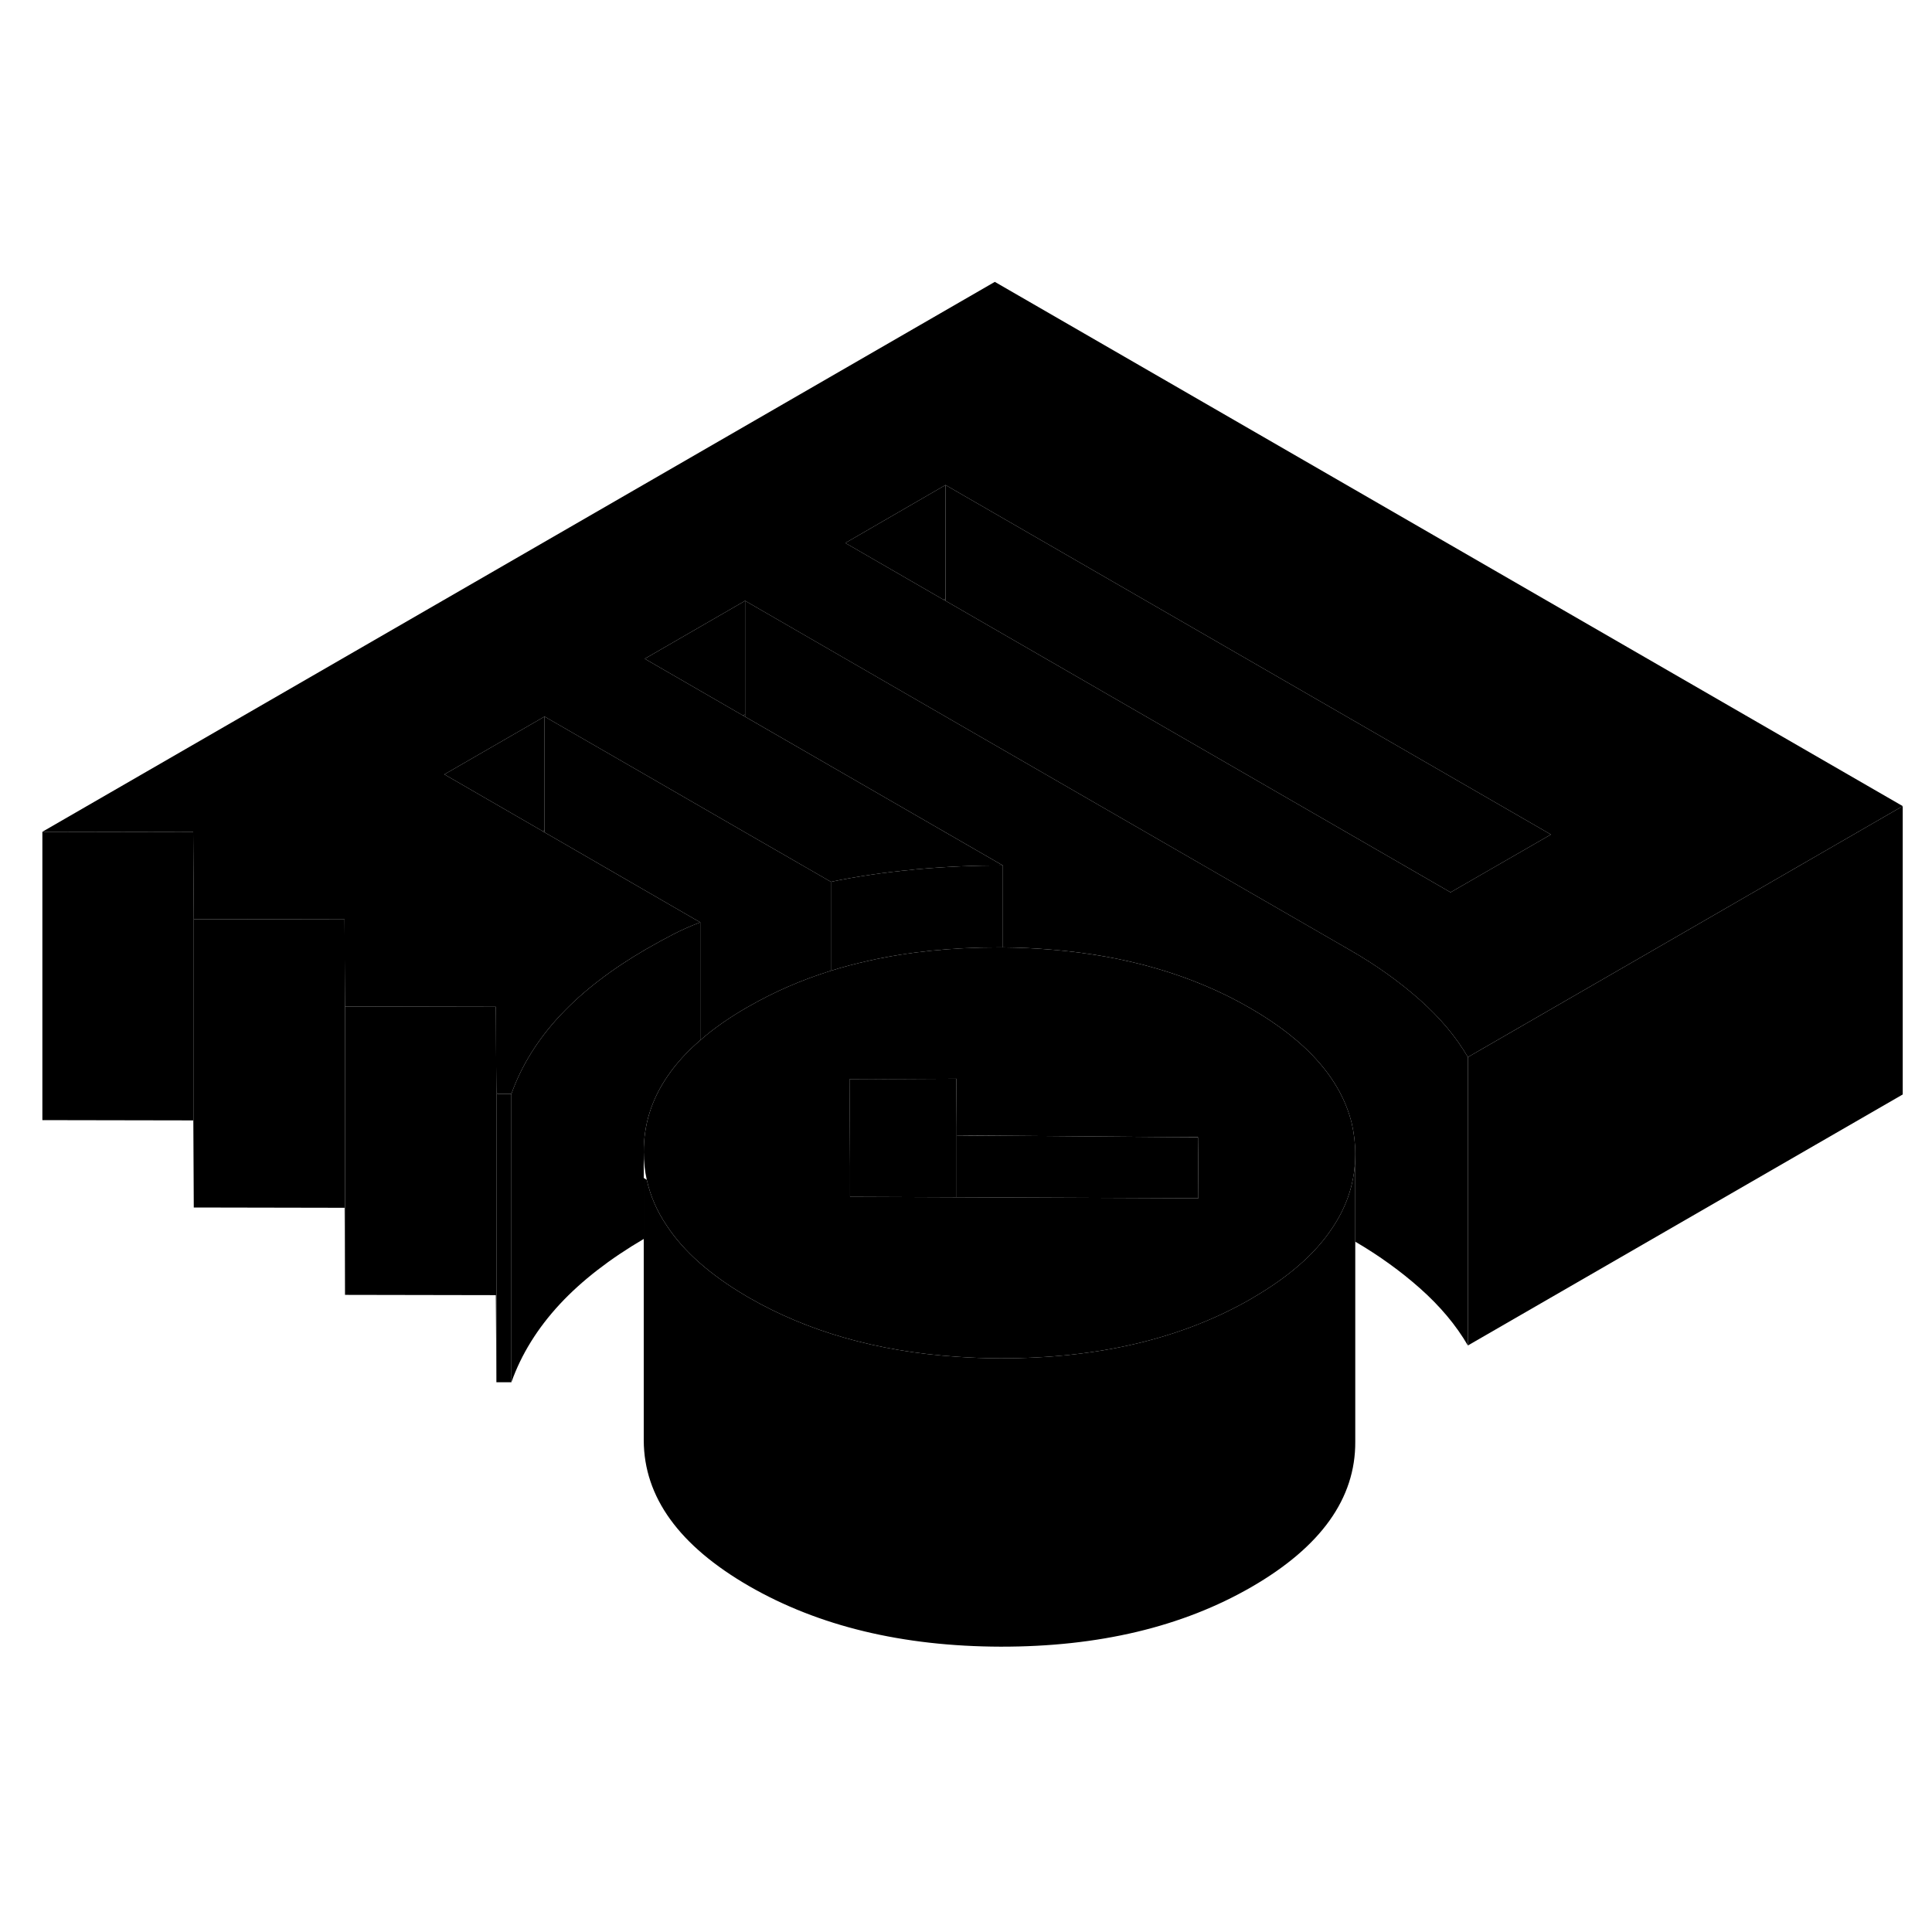 <svg width="24" height="24" viewBox="0 0 134 99" class="pr-icon-iso-duotone-secondary" xmlns="http://www.w3.org/2000/svg" stroke-width="1px" stroke-linecap="round" stroke-linejoin="round">
    <path d="M65.449 24.099L65.579 24.17V24.02L65.449 24.099ZM51.539 32.13L51.679 32.209V32.05L51.539 32.13ZM37.639 40.15L37.769 40.23V40.08L37.639 40.15ZM34.429 58.3V58.37H34.559L34.429 58.3Z" class="pr-icon-iso-duotone-primary-stroke" stroke-linejoin="round"/>
    <path d="M13.44 46.249V66.249L13.399 60.209L2.939 60.19V40.19L13.399 40.209L13.44 46.249Z" class="pr-icon-iso-duotone-primary-stroke" stroke-linejoin="round"/>
    <path d="M101.809 55.819V75.82C100.989 74.409 99.87 73.079 98.469 71.839C97.159 70.679 95.669 69.599 93.999 68.619V62.499C93.999 61.789 93.909 61.099 93.759 60.429C93.019 57.389 90.679 54.709 86.709 52.419C82.749 50.129 78.119 48.779 72.839 48.359C71.779 48.269 70.679 48.219 69.559 48.209V42.529L62.039 38.19L51.679 32.209V24.169L58.499 28.109L65.579 32.2L93.659 48.409C95.469 49.449 97.07 50.599 98.469 51.839C99.87 53.079 100.989 54.41 101.809 55.819Z" class="pr-icon-iso-duotone-primary-stroke" stroke-linejoin="round"/>
    <path d="M34.429 58.3V58.37H34.559L34.429 58.3Z" class="pr-icon-iso-duotone-primary-stroke" stroke-linejoin="round"/>
    <path d="M93.76 60.43C93.019 57.39 90.68 54.71 86.71 52.42C82.749 50.13 78.12 48.78 72.84 48.36C71.78 48.27 70.68 48.22 69.56 48.21H69.25C66.04 48.21 63.05 48.51 60.28 49.13C59.37 49.33 58.49 49.56 57.63 49.83C55.58 50.47 53.669 51.3 51.889 52.33L51.83 52.36C50.58 53.08 49.489 53.84 48.569 54.65C47.66 55.43 46.9 56.26 46.31 57.13C45.19 58.75 44.639 60.52 44.65 62.41C44.65 63.06 44.719 63.7 44.859 64.33C45.109 65.45 45.569 66.52 46.26 67.53C47.429 69.31 49.27 70.93 51.77 72.4C51.819 72.43 51.88 72.47 51.94 72.5C56.04 74.86 60.84 76.23 66.35 76.6C67.34 76.67 68.359 76.71 69.4 76.71C76.2 76.72 82.01 75.34 86.82 72.56C86.84 72.55 86.86 72.54 86.88 72.52C89.38 71.07 91.23 69.45 92.4 67.68C93.469 66.1 94 64.39 94 62.55V62.5C94 61.79 93.909 61.1 93.76 60.43ZM66.35 65.54L58.959 65.51V63.41L58.919 57.36H60.59L66.329 57.32L66.35 60.68V61.25H67.359L69.56 61.27L81.46 61.37H83.09L83.1 62.31L83.12 65.61L66.35 65.54Z" class="pr-icon-iso-duotone-primary-stroke" stroke-linejoin="round"/>
    <path d="M83.119 65.61L66.349 65.54V61.25L67.359 61.26L69.559 61.27L81.459 61.37L83.089 61.38L83.099 62.31L83.119 65.61Z" class="pr-icon-iso-duotone-primary-stroke" stroke-linejoin="round"/>
    <path d="M66.35 60.68V65.54L58.959 65.51L58.949 63.41L58.919 57.36L60.589 57.35L66.329 57.32L66.35 60.68Z" class="pr-icon-iso-duotone-primary-stroke" stroke-linejoin="round"/>
    <path d="M68.999 2.05L2.939 40.19L13.399 40.21L13.44 46.25L23.899 46.27V48.08L23.929 52.31L34.389 52.33V54.14L34.429 58.3L34.559 58.37H35.469C36.16 56.43 37.279 54.62 38.839 52.94L38.919 52.86C40.459 51.22 42.439 49.71 44.829 48.32C44.849 48.31 44.869 48.3 44.889 48.29C45.509 47.93 46.099 47.61 46.66 47.32C47.239 47.02 47.879 46.73 48.569 46.47L48.13 46.22L37.769 40.23L37.639 40.15L30.819 36.21L37.769 32.2L44.599 36.14L51.679 40.23L57.63 43.66C59.489 43.28 61.359 43 63.249 42.83C63.359 42.81 63.479 42.8 63.589 42.79C65.599 42.61 67.589 42.52 69.559 42.53L62.039 38.19L51.679 32.21L51.539 32.13L44.719 28.19L51.679 24.17L58.499 28.11L65.579 32.2L93.659 48.41C95.469 49.45 97.07 50.6 98.469 51.84C99.87 53.08 100.989 54.41 101.809 55.82L114.649 48.41L131.969 38.41L68.999 2.05ZM104.149 42.35L100.609 44.39L65.579 24.17L65.449 24.1L58.63 20.16L65.579 16.14L107.569 40.38L104.149 42.35Z" class="pr-icon-iso-duotone-primary-stroke" stroke-linejoin="round"/>
    <path d="M65.579 16.14V24.02L65.449 24.1L58.629 20.16L65.579 16.14Z" class="pr-icon-iso-duotone-primary-stroke" stroke-linejoin="round"/>
    <path d="M51.679 24.17V32.05L51.539 32.13L44.719 28.19L51.679 24.17Z" class="pr-icon-iso-duotone-primary-stroke" stroke-linejoin="round"/>
    <path d="M107.569 40.38L104.149 42.35L100.609 44.39L65.579 24.17V16.14L107.569 40.38Z" class="pr-icon-iso-duotone-primary-stroke" stroke-linejoin="round"/>
    <path d="M131.97 38.41V58.41L101.81 75.82V55.82L114.65 48.41L131.97 38.41Z" class="pr-icon-iso-duotone-primary-stroke" stroke-linejoin="round"/>
    <path d="M93.999 62.55V82.5C94.019 86.43 91.619 89.78 86.819 92.56C82.009 95.34 76.199 96.72 69.399 96.71C62.599 96.69 56.779 95.29 51.939 92.5C47.099 89.7 44.669 86.34 44.649 82.41V64.2L44.859 64.33C45.109 65.45 45.569 66.52 46.259 67.53C47.429 69.31 49.269 70.93 51.769 72.4C51.819 72.43 51.879 72.47 51.939 72.5C56.039 74.86 60.839 76.23 66.349 76.6C67.339 76.67 68.359 76.71 69.399 76.71C76.199 76.72 82.009 75.34 86.819 72.56C86.839 72.55 86.859 72.54 86.879 72.52C89.379 71.07 91.229 69.45 92.399 67.68C93.469 66.1 93.999 64.39 93.999 62.55Z" class="pr-icon-iso-duotone-primary-stroke" stroke-linejoin="round"/>
    <path d="M23.929 52.31V72.31L23.899 66.27L13.44 66.25V46.25L23.899 46.27L23.91 48.08L23.929 52.31Z" class="pr-icon-iso-duotone-primary-stroke" stroke-linejoin="round"/>
    <path d="M34.429 58.3V78.37L34.389 72.329L23.929 72.31V52.31L34.389 52.33L34.399 54.139L34.429 58.3Z" class="pr-icon-iso-duotone-primary-stroke" stroke-linejoin="round"/>
    <path d="M35.469 58.37H34.429V78.37H35.469V58.37Z" class="pr-icon-iso-duotone-primary-stroke" stroke-linejoin="round"/>
    <path d="M48.569 46.47V54.65C47.66 55.43 46.9 56.26 46.309 57.13C45.19 58.75 44.639 60.52 44.65 62.41V68.43C42.3 69.81 40.359 71.31 38.84 72.94C37.279 74.62 36.16 76.43 35.469 78.37V58.37C36.16 56.43 37.279 54.62 38.84 52.94L38.919 52.86C40.459 51.22 42.44 49.71 44.83 48.32C44.849 48.31 44.87 48.3 44.889 48.29C45.51 47.93 46.099 47.61 46.66 47.32C47.239 47.02 47.88 46.73 48.569 46.47Z" class="pr-icon-iso-duotone-primary-stroke" stroke-linejoin="round"/>
    <path d="M69.559 42.53V48.21H69.249C66.039 48.21 63.049 48.51 60.279 49.13C59.369 49.33 58.489 49.56 57.629 49.83V43.66C59.489 43.28 61.359 43 63.249 42.83C63.359 42.81 63.479 42.8 63.589 42.79C65.599 42.61 67.589 42.52 69.559 42.53Z" class="pr-icon-iso-duotone-primary-stroke" stroke-linejoin="round"/>
    <path d="M37.769 32.2V40.08L37.639 40.15L30.819 36.21L37.769 32.2Z" class="pr-icon-iso-duotone-primary-stroke" stroke-linejoin="round"/>
    <path d="M57.63 43.66V49.83C55.58 50.47 53.669 51.3 51.889 52.33L51.83 52.36C50.58 53.08 49.489 53.84 48.569 54.65V46.47L48.13 46.22L37.77 40.23V32.2L44.599 36.14L51.679 40.23L57.63 43.66Z" class="pr-icon-iso-duotone-primary-stroke" stroke-linejoin="round"/>
</svg>